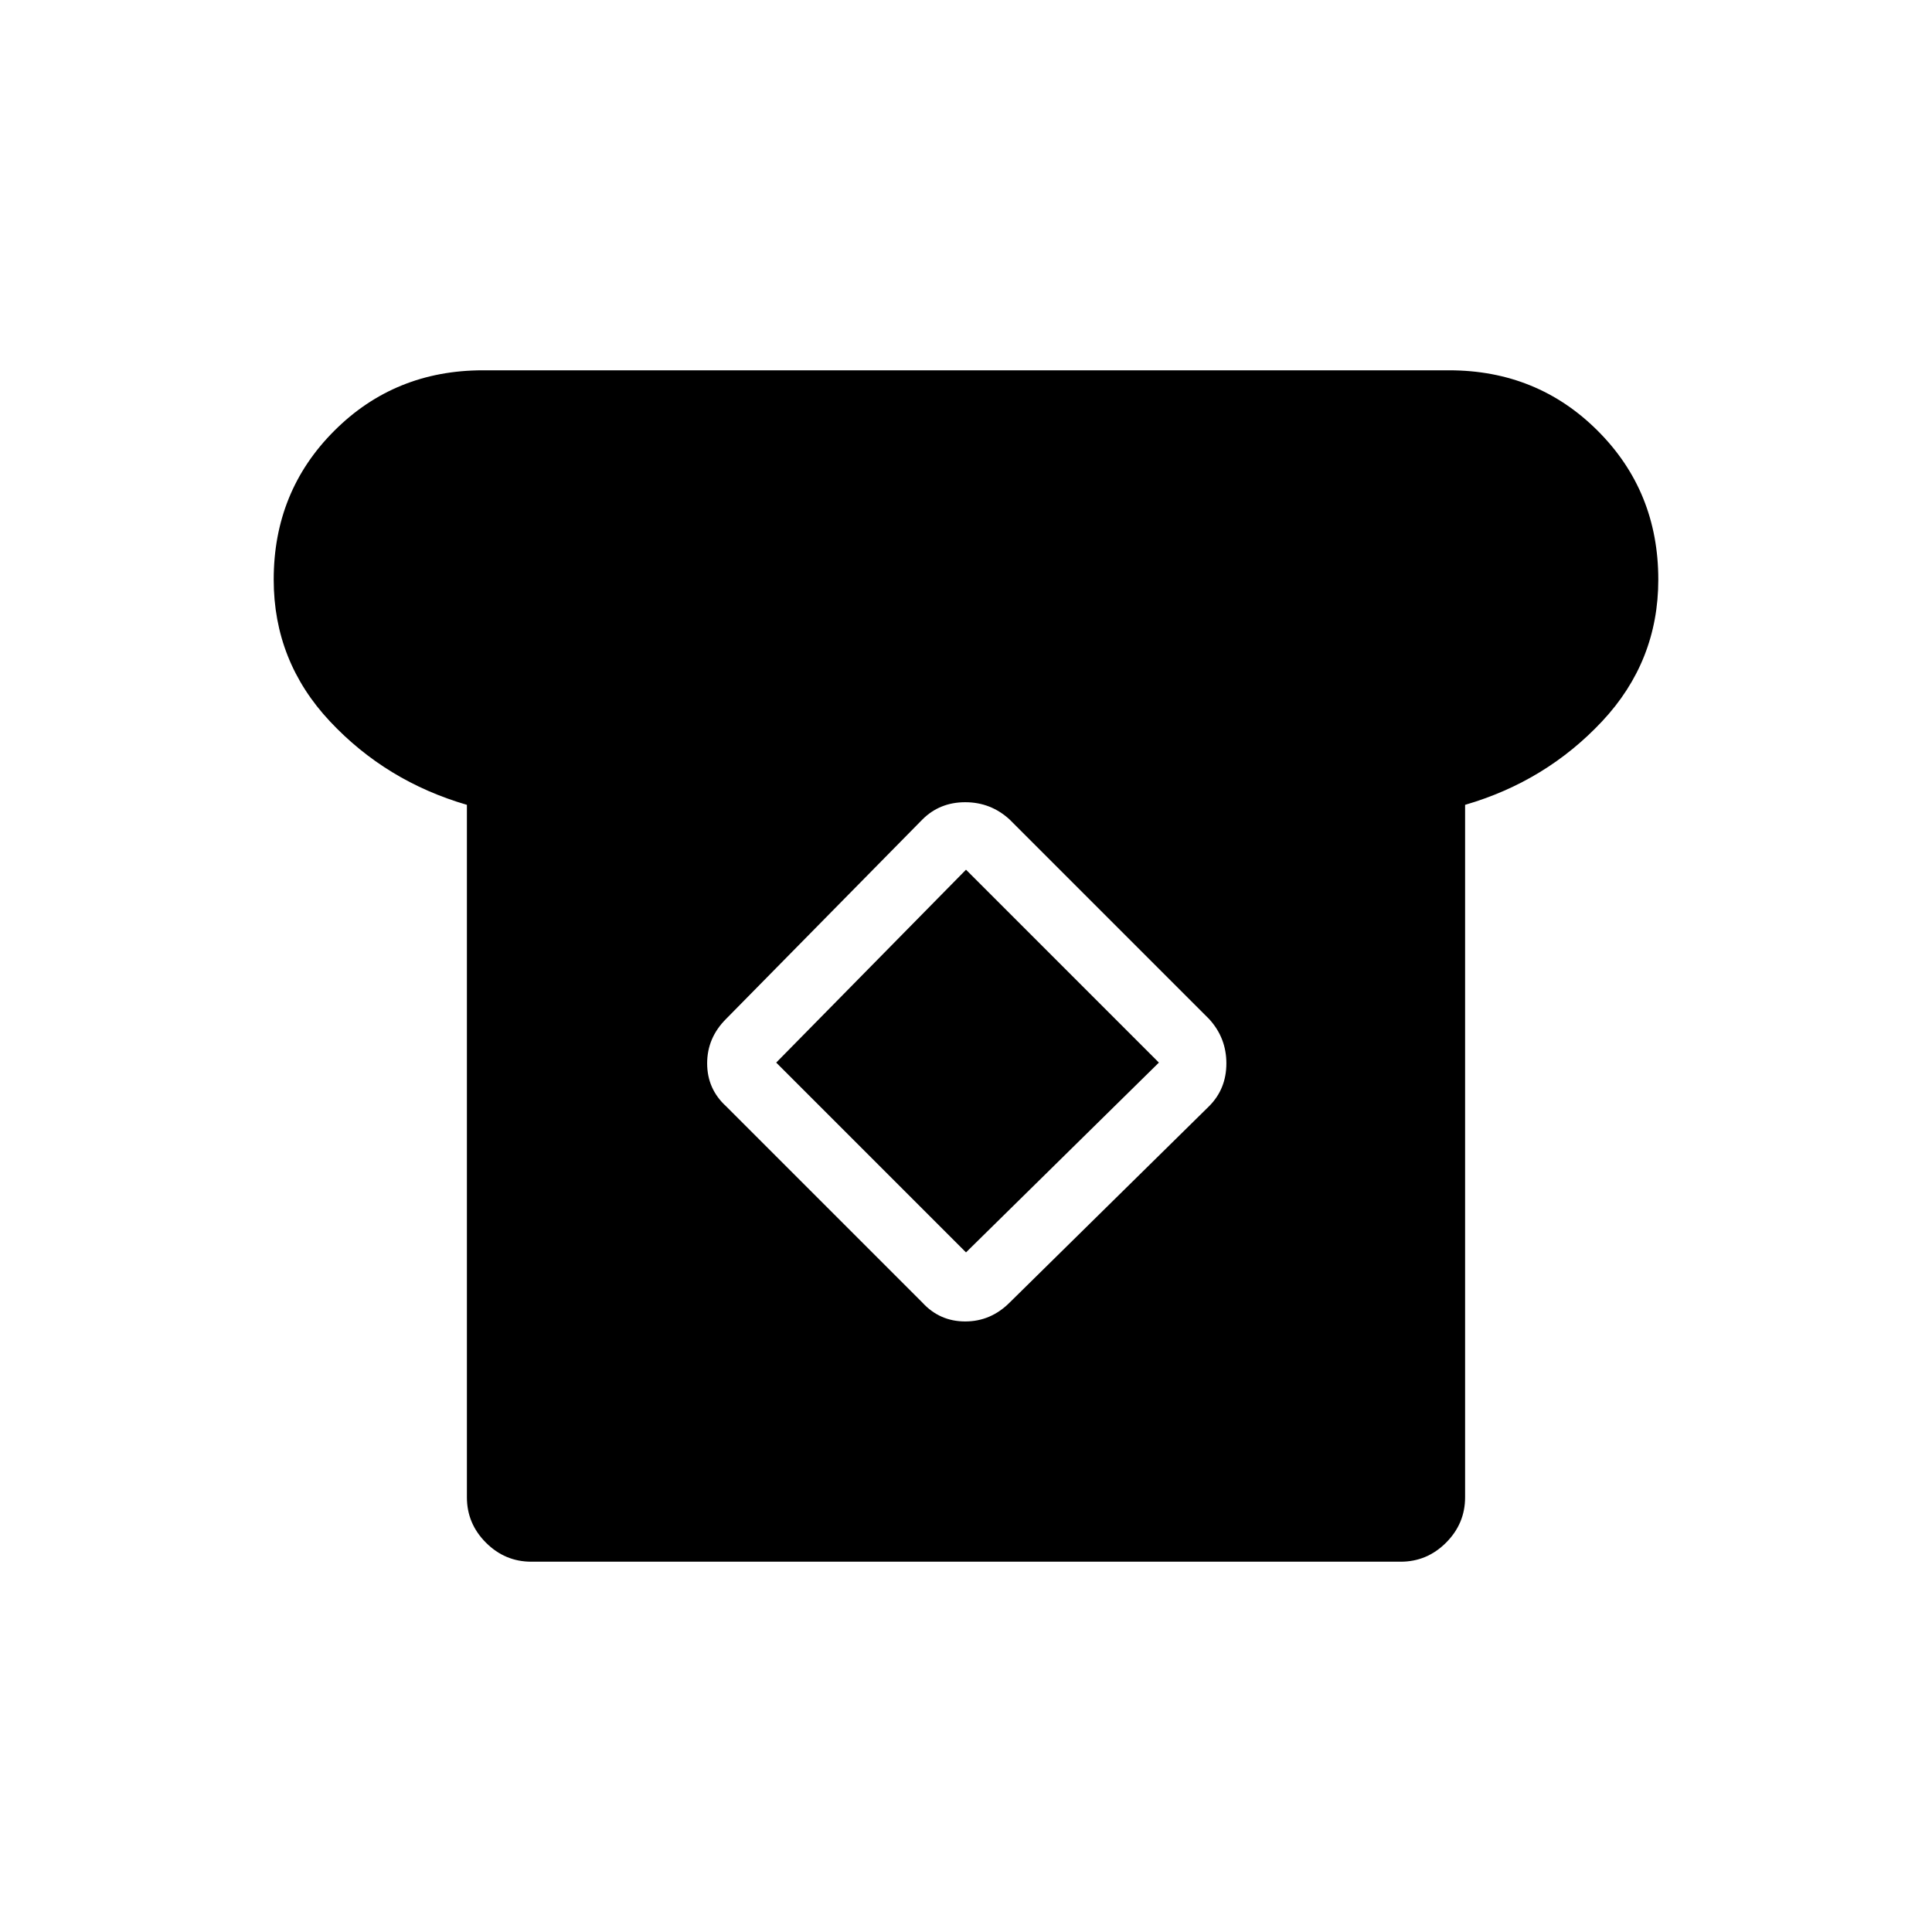 <svg xmlns="http://www.w3.org/2000/svg" height="20" viewBox="0 -960 960 960" width="20"><path d="M264-184q-13.08 0-22.54-9.46Q232-202.92 232-216v-344.08q-40.15-11.69-68.08-41.5Q136-631.38 136-672q0-43.85 30.08-73.92Q196.15-776 240-776h480q43.85 0 73.92 30.08Q824-715.85 824-672q0 40.62-27.92 70.42-27.93 29.81-68.08 41.5V-216q0 13.08-9.46 22.54Q709.08-184 696-184H264Zm194.31-128.77q8.61 9.39 21.31 9.39 12.69 0 22.07-9.39l99.08-97.54q8.61-8.61 8.61-21.31 0-12.69-8.61-22.07l-99.08-99.08q-9.38-8.61-22.07-8.61-12.7 0-21.31 8.61l-97.54 99.08q-9.39 9.38-9.39 22.07 0 12.7 9.39 21.31l97.54 97.54ZM480-337.69 385.69-432 480-527.85 575.85-432 480-337.69Z"/></svg>